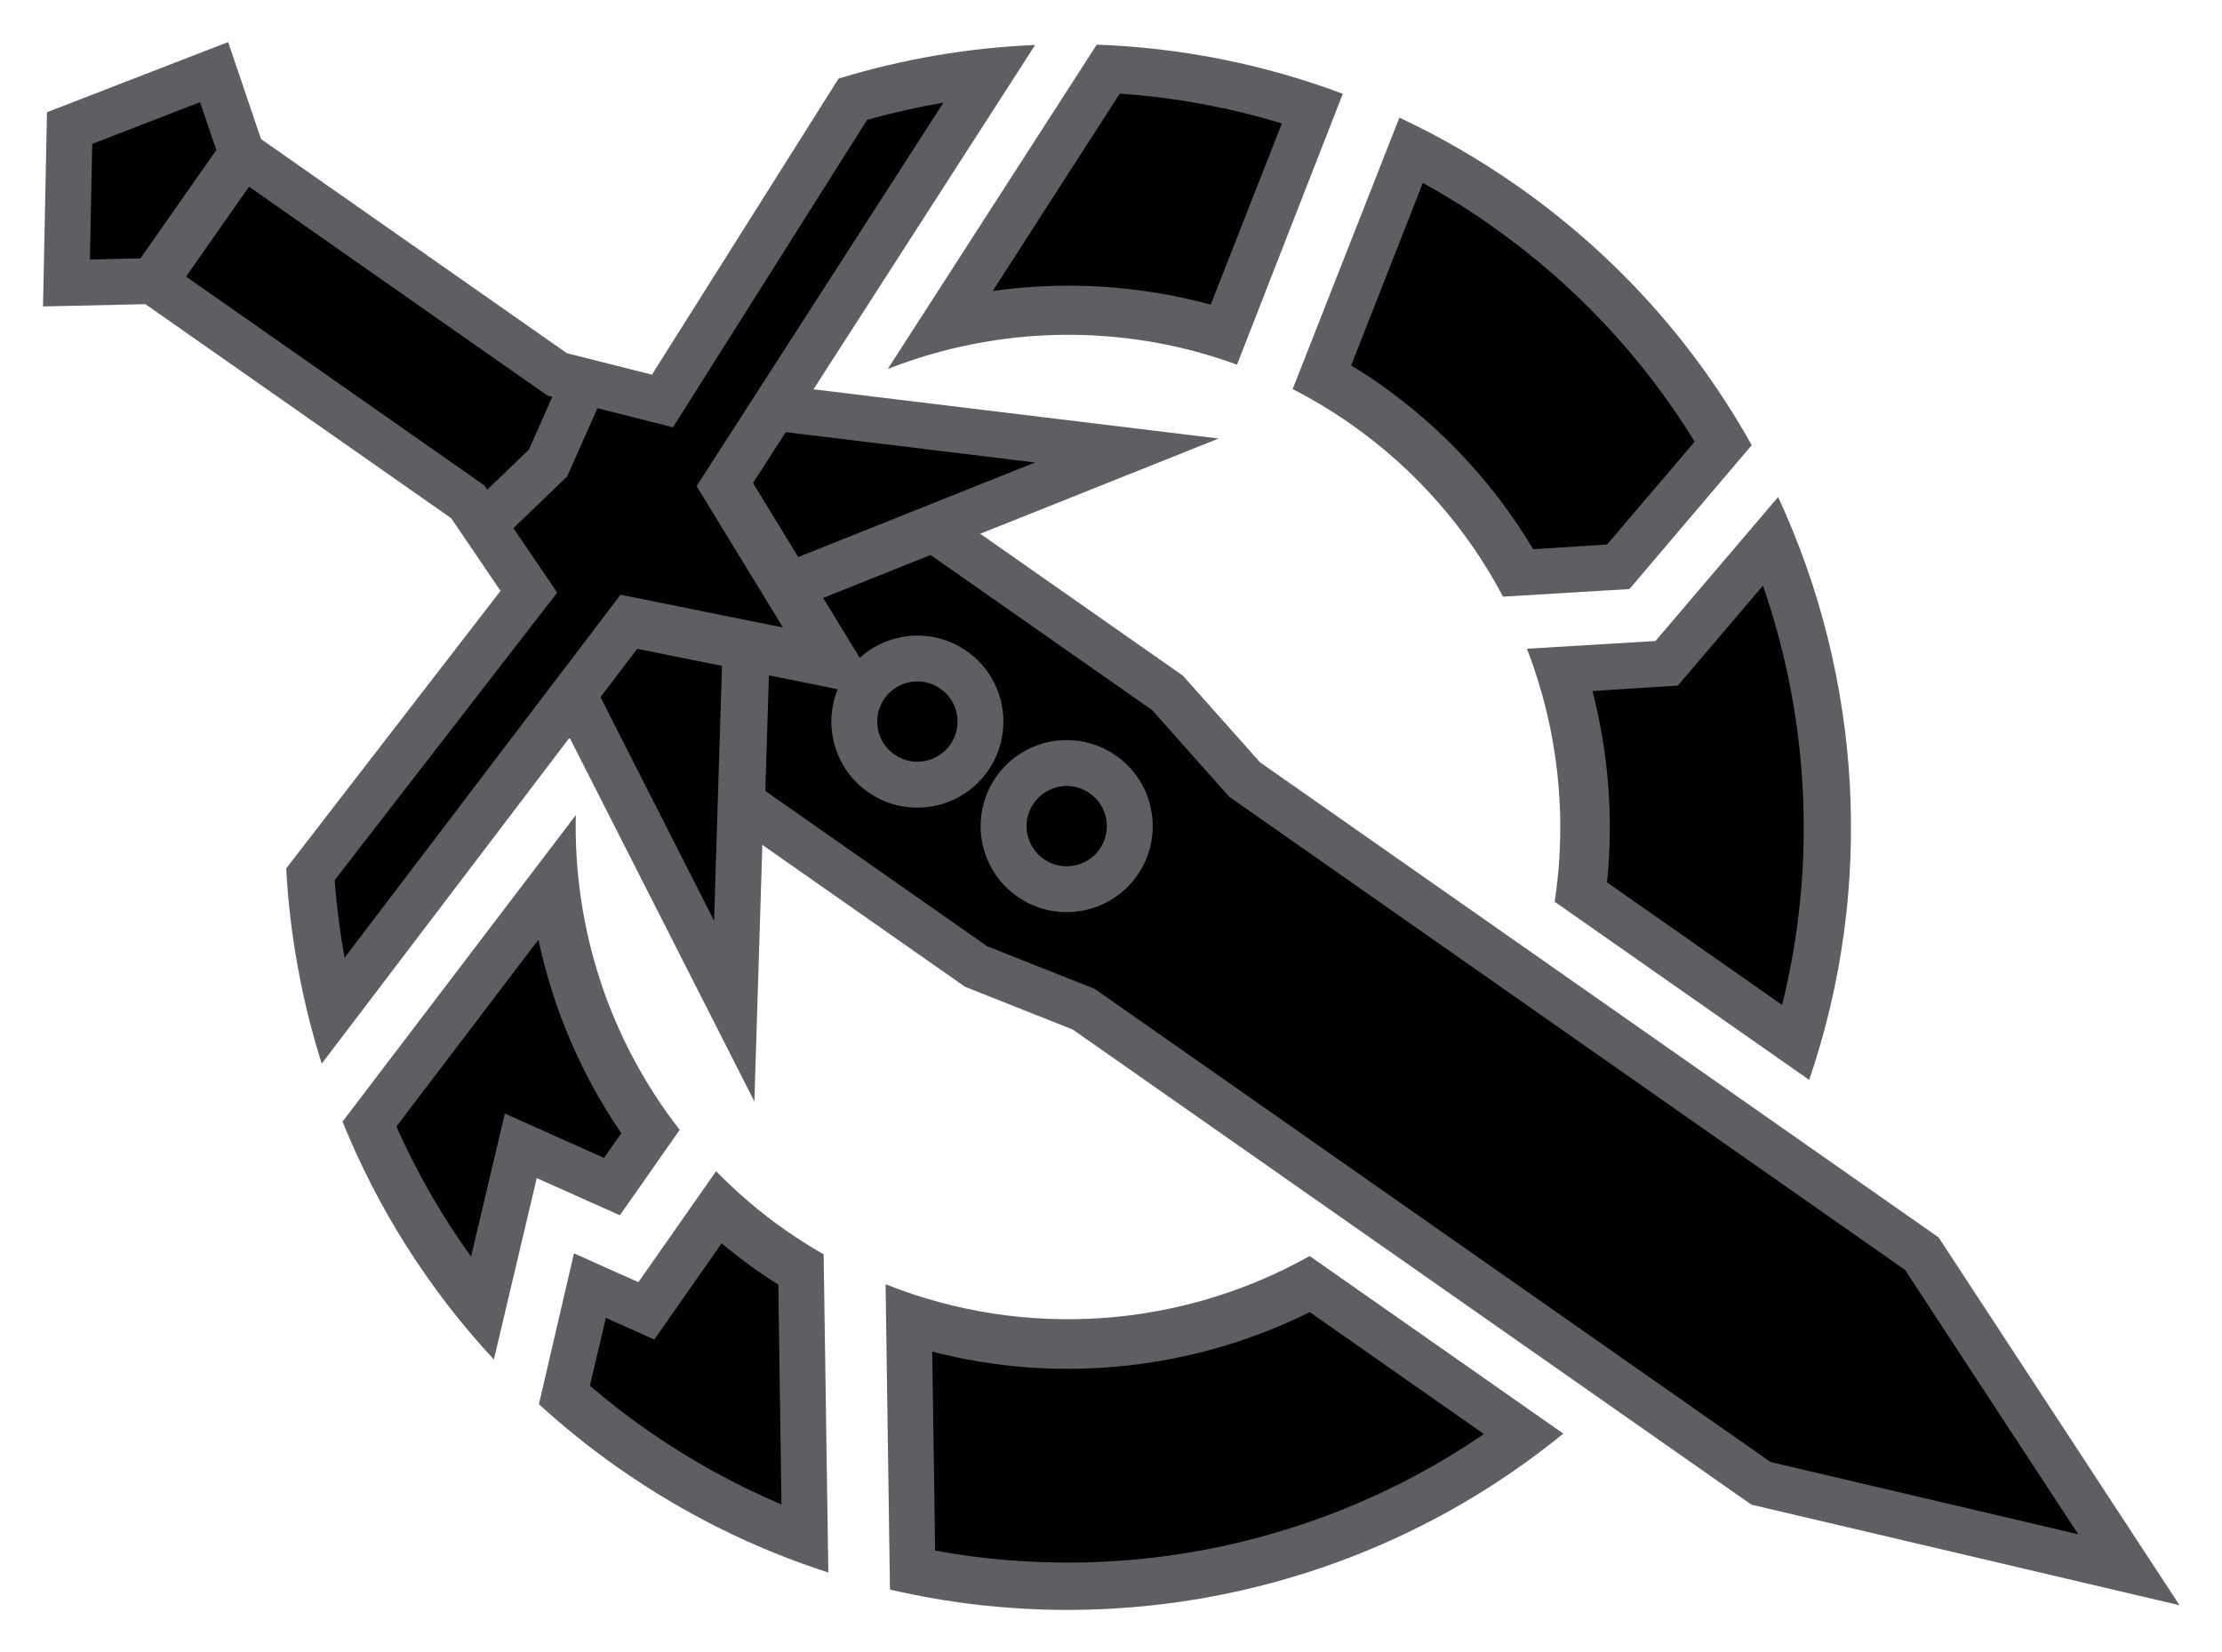 <?xml version="1.0" encoding="utf-8"?>
<!-- Generator: Adobe Illustrator 15.1.0, SVG Export Plug-In . SVG Version: 6.00 Build 0)  -->
<!DOCTYPE svg PUBLIC "-//W3C//DTD SVG 1.1//EN" "http://www.w3.org/Graphics/SVG/1.1/DTD/svg11.dtd">
<svg version="1.1"
	 id="Layer_1" xmlns:rdf="http://www.w3.org/1999/02/22-rdf-syntax-ns#" xmlns:cc="http://creativecommons.org/ns#" xmlns:dc="http://purl.org/dc/elements/1.1/" xmlns:svg="http://www.w3.org/2000/svg"
	 xmlns="http://www.w3.org/2000/svg" xmlns:xlink="http://www.w3.org/1999/xlink" x="0px" y="0px" width="156px" height="116px"
	 viewBox="0 0 156 116" enable-background="new 0 0 156 116" xml:space="preserve">
<g>
	<path fill="#5E5F62" d="M62.328,25.908l14.67-22.772c5.831,0.209,11.666,1.344,17.276,3.45l-7.427,19.02
		C78.82,22.665,70.082,22.866,62.328,25.908z M43.521,85.333l4.199-5.997c-4.962-6.358-7.479-14.208-7.294-22.1L24.047,78.761
		c2.459,6.071,6.021,11.746,10.627,16.701l3.01-12.737L43.521,85.333z M55.155,86.389c-1.785-1.25-3.408-2.645-4.881-4.146
		l-5.454,7.79l-4.522-2.023L37.835,98.6c1.75,1.601,3.622,3.106,5.617,4.503c4.632,3.243,9.589,5.672,14.703,7.317l-0.33-22.344
		C56.919,87.557,56.027,86.999,55.155,86.389z M98.247,8.261l-7.493,19.061c1.386,0.713,2.742,1.519,4.054,2.437
		c4.646,3.253,8.236,7.444,10.716,12.136l8.874-0.532l8.584-10.102c-3.917-7.023-9.44-13.294-16.47-18.216
		C103.854,11.183,101.088,9.592,98.247,8.261z M62.174,90.177l0.308,21.439c16.467,3.839,34.03-0.13,47.271-10.951L91.947,88.197
		C82.952,93.255,71.974,94.096,62.174,90.177z M107.201,45.553c2.18,5.624,2.863,11.76,1.947,17.764l17.869,12.512
		c4.623-13.525,3.709-28.226-2.181-40.928l-8.61,10.111L107.201,45.553z M52.963,77.341l0.559-18.015l14.229,9.963l7.565,3.004
		l47.647,33.363l30.055,7.061L136.105,86.89L88.458,53.526l-5.409-6.082l-14.23-9.964l16.737-6.687l-28.444-3.456L72.674,3.156
		c-4.681,0.2-9.321,0.993-13.801,2.362L45.771,26.308L40.1,24.876l-0.305-0.078L18.326,9.766l-2.309-6.812L3.298,7.88L3.02,21.518
		l7.19-0.16L31.678,36.39l0.177,0.261l3.286,4.839l-15.048,19.49c0.25,4.655,1.09,9.262,2.496,13.707l17.399-22.893L52.963,77.341z"
		/>
	<path fill="#010101" d="M89.996,8.667l-4.993,12.725c-5.033-1.37-10.245-1.673-15.309-0.959c2.819-4.381,6.068-9.43,8.921-13.862
		C82.442,6.835,86.26,7.532,89.996,8.667z M42.408,81.307l1.213-1.733c-2.834-4.145-4.796-8.771-5.819-13.594
		c-3.152,4.146-6.785,8.928-9.974,13.124c1.419,3.192,3.172,6.256,5.243,9.137l2.374-10.046L42.408,81.307z M53.185,89.242
		c-0.877-0.614-1.713-1.265-2.522-1.938l-4.729,6.754l-3.396-1.519l-1.126,4.764c1.262,1.078,2.583,2.109,3.971,3.081
		c3.03,2.122,6.209,3.869,9.482,5.259l-0.222-15.435C54.151,89.897,53.665,89.578,53.185,89.242z M99.893,12.843L94.863,25.66
		c0.658,0.403,1.311,0.821,1.951,1.271c4.537,3.177,8.159,7.17,10.826,11.636l5.189-0.333l6.15-7.223
		c-3.587-5.833-8.396-11.046-14.363-15.223C103.079,14.71,101.501,13.73,99.893,12.843z M65.45,94.908l0.202,13.973
		c13.349,2.448,27.263-0.471,38.53-8.184l-12.227-8.562C83.801,96.186,74.361,97.217,65.45,94.908z M123.771,41.122l-5.977,7.018
		l-5.992,0.383c1.132,4.366,1.479,8.919,1.023,13.436l12.291,8.606C127.554,60.764,127.029,50.516,123.771,41.122z M57.79,41.984
		l7.542-3.013l15.56,10.895l5.409,6.083l47.449,33.224l12.156,18.563l-21.602-5.075L76.856,69.438l-7.565-3.003l-15.56-10.896
		l0.251-8.117l4.831,0.974c-1.04,2.554-0.225,5.574,2.128,7.222c2.732,1.914,6.499,1.25,8.413-1.483
		c1.913-2.733,1.249-6.5-1.483-8.413c-2.354-1.647-5.47-1.38-7.514,0.47L57.79,41.984z M78.354,53.062
		c-2.732-1.914-6.5-1.25-8.413,1.483c-1.914,2.732-1.25,6.499,1.484,8.412c2.732,1.914,6.499,1.25,8.413-1.483
		C81.752,58.741,81.087,54.975,78.354,53.062z M52.866,33.917l3.174,5.199l16.628-6.643l-17.505-2.128L52.866,33.917z M44.74,45.558
		l-2.581,3.396l7.975,15.701l0.555-17.897L44.74,45.558z M54.968,44.061l-6.061-9.928L66.236,7.206
		c-1.806,0.312-3.597,0.713-5.362,1.213L47.248,30.004l-5.304-1.34l-2.125,4.788l-3.773,3.635l3.074,4.525L23.497,61.799
		c0.133,1.83,0.368,3.65,0.694,5.454l19.376-25.492L54.968,44.061z M15.186,10.537l-1.14-3.364l-7.57,2.932l-0.166,8.117
		l3.551-0.079L15.186,10.537z M66.023,48.359c1.275,0.894,1.585,2.651,0.692,3.926c-0.893,1.276-2.651,1.586-3.926,0.693
		c-1.275-0.894-1.585-2.651-0.692-3.927S64.748,47.467,66.023,48.359z M13.062,19.421l20.948,14.668l0.2,0.294l2.921-2.813
		l1.645-3.706l-0.344-0.088L17.482,13.107L13.062,19.421z M72.581,56.393c-0.893,1.275-0.583,3.033,0.692,3.926
		s3.033,0.583,3.926-0.692s0.583-3.033-0.692-3.926S73.474,55.117,72.581,56.393z"/>
</g>
</svg>
